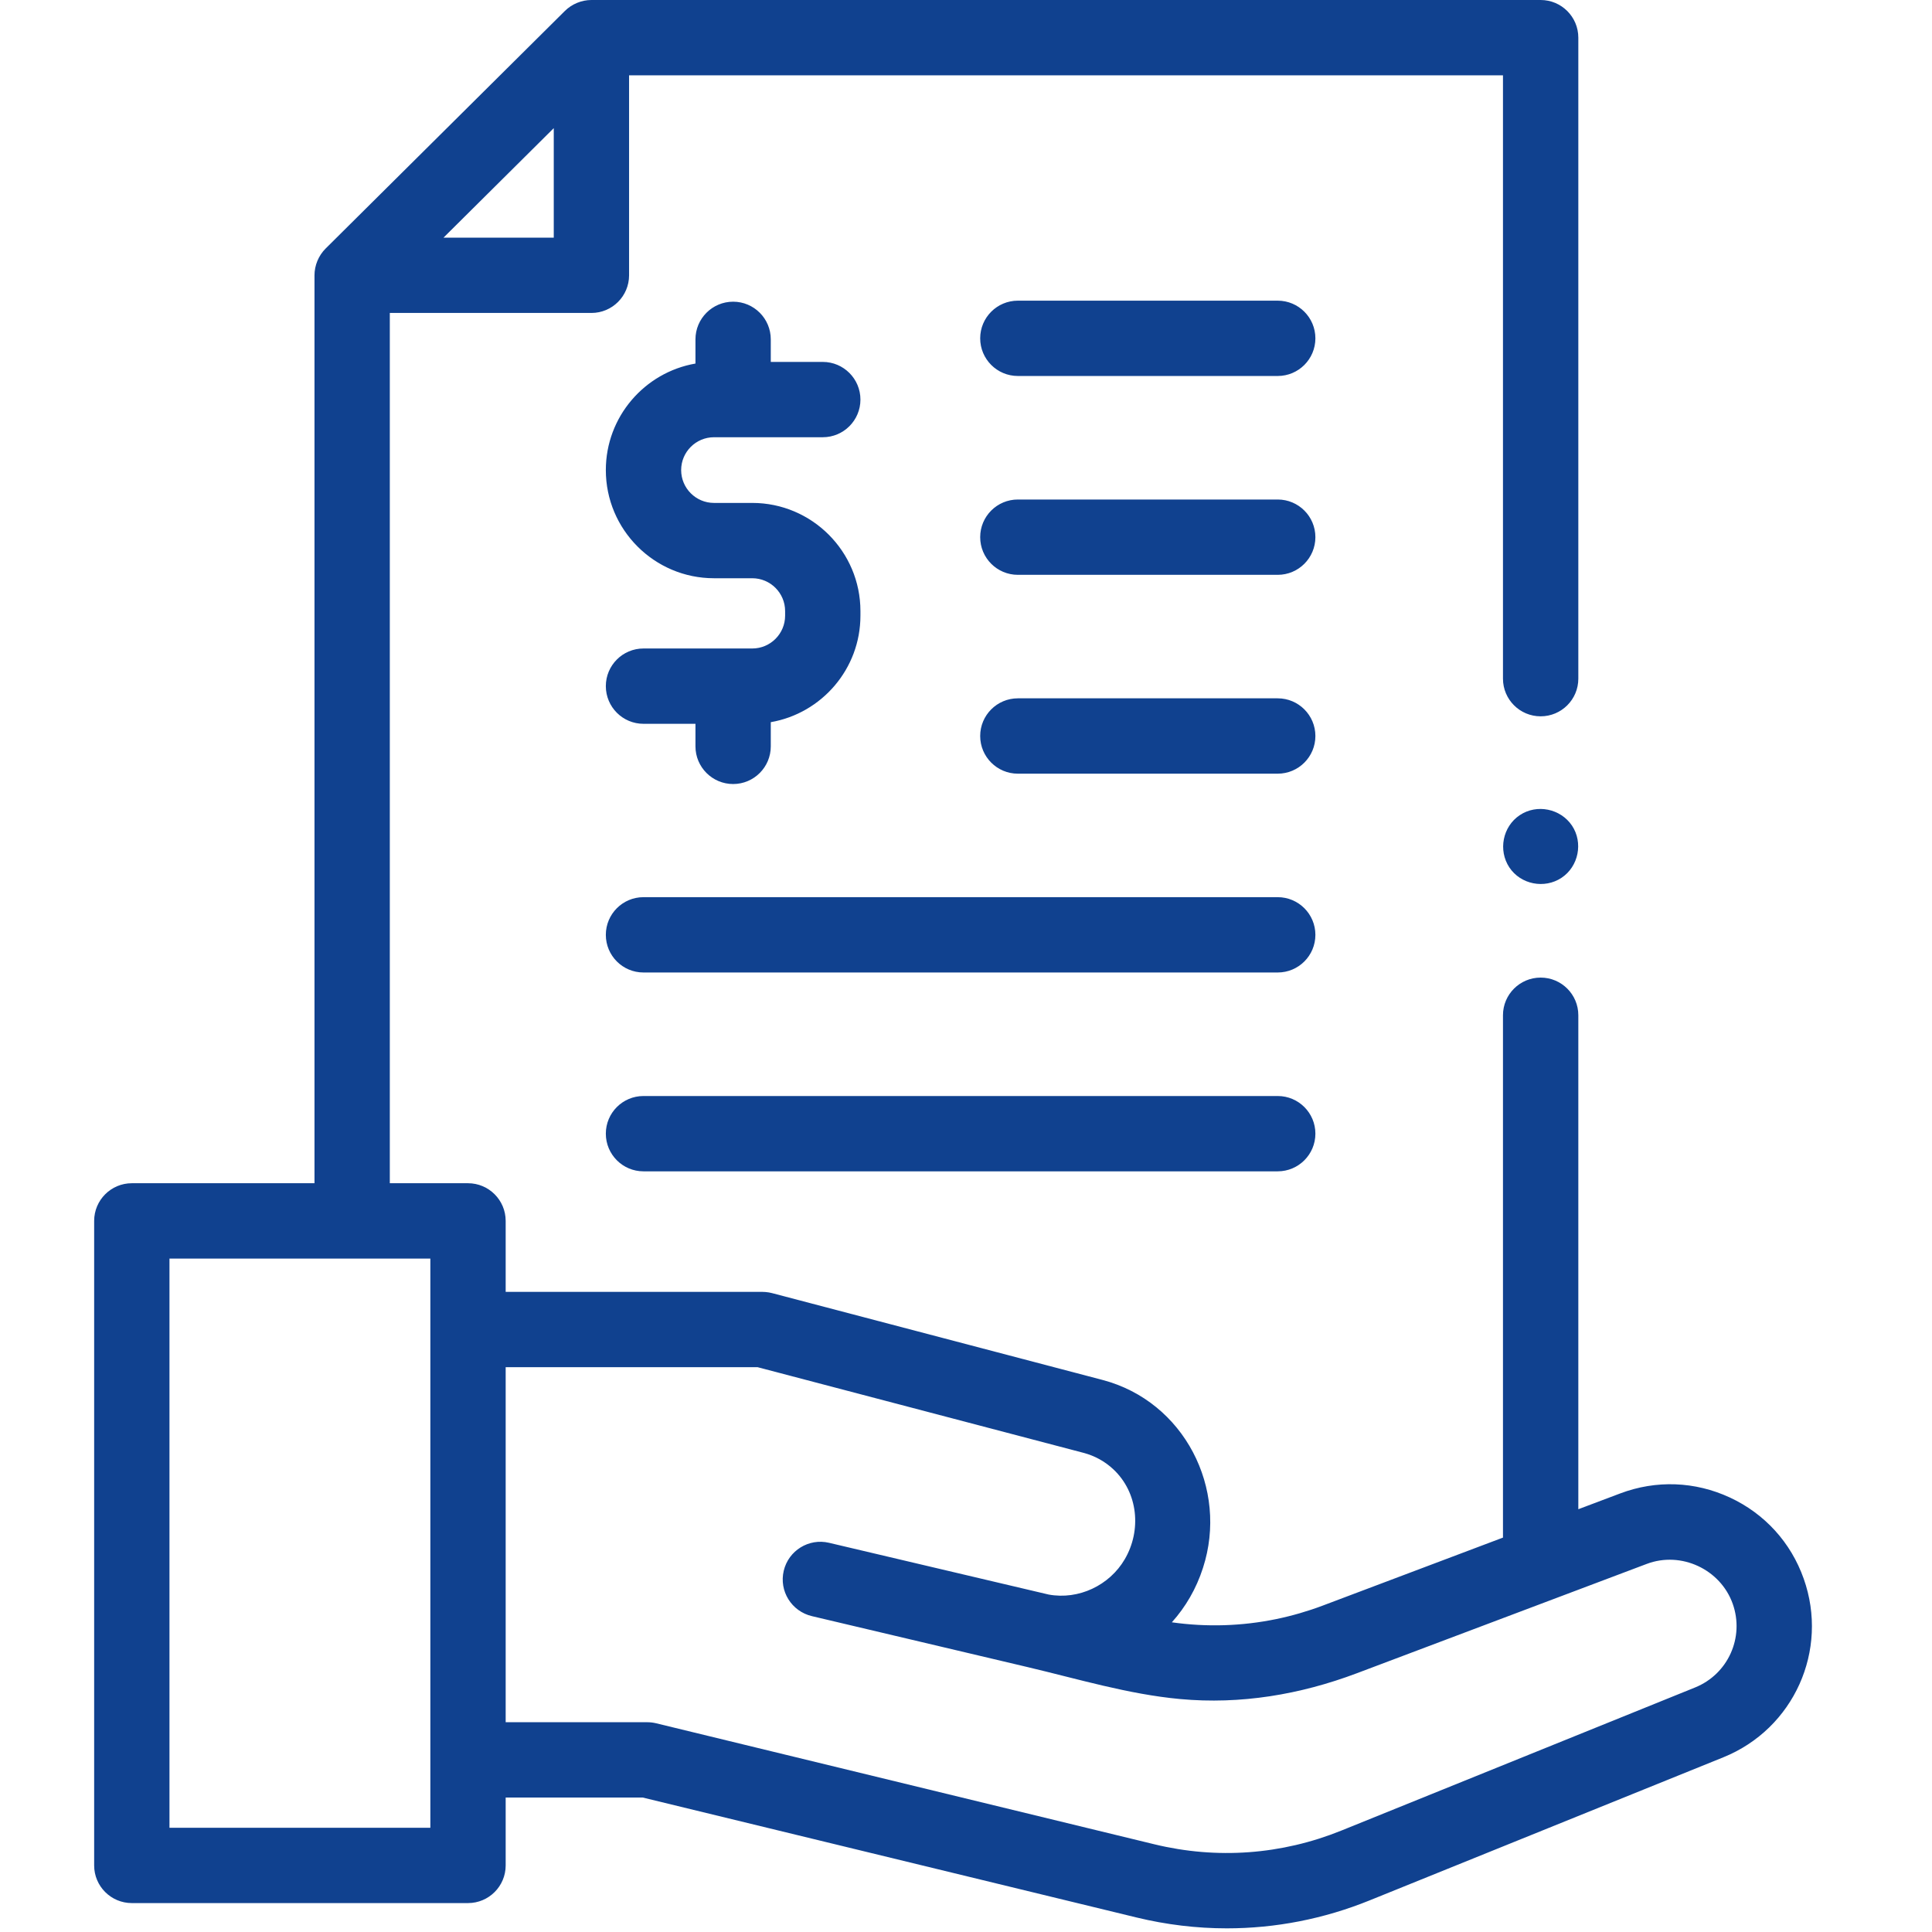 <?xml version="1.0" encoding="UTF-8"?>
<svg width="64px" height="64px" viewBox="0 0 64 64" version="1.1" xmlns="http://www.w3.org/2000/svg" xmlns:xlink="http://www.w3.org/1999/xlink">
    <!-- Generator: Sketch 63.1 (92452) - https://sketch.com -->
    <title>ikony/rachunek</title>
    <desc>Created with Sketch.</desc>
    <g id="ikony/rachunek" stroke="none" stroke-width="1" fill="none" fill-rule="evenodd">
        <path d="M51.036,1.42108547e-14 C51.725,1.42108547e-14 52.284,0.559 52.284,1.248 L52.284,1.248 L52.284,22.482 C52.284,23.171 51.725,23.729 51.036,23.729 C50.347,23.729 49.788,23.171 49.788,22.482 L49.788,22.482 L49.788,2.495 L20.839,2.495 L20.839,9.119 C20.839,9.808 20.281,10.367 19.592,10.367 L19.592,10.367 L12.913,10.367 L12.913,39.196 L15.503,39.196 C16.192,39.196 16.751,39.755 16.751,40.444 L16.751,40.444 L16.751,42.795 L25.258,42.795 L25.365,42.8 C25.436,42.806 25.506,42.818 25.575,42.836 L25.575,42.836 L36.521,45.712 C39.226,46.423 40.702,49.313 39.85,51.939 C39.629,52.627 39.274,53.235 38.819,53.741 C39.975,53.905 41.144,53.868 42.283,53.633 C42.802,53.525 43.314,53.377 43.816,53.188 L43.816,53.188 L49.788,50.935 L49.788,33.631 C49.788,32.942 50.347,32.384 51.036,32.384 C51.725,32.384 52.284,32.942 52.284,33.631 L52.284,33.631 L52.284,49.995 L53.671,49.472 C54.861,49.023 56.151,49.071 57.304,49.607 C58.457,50.142 59.326,51.097 59.75,52.296 C60.592,54.669 59.422,57.269 57.087,58.213 L57.087,58.213 L45.37,62.953 C43.849,63.569 42.25,63.879 40.642,63.879 C39.643,63.879 38.64,63.759 37.649,63.519 L37.649,63.519 L21.292,59.546 L16.751,59.546 L16.751,61.795 C16.751,62.484 16.192,63.042 15.503,63.042 L15.503,63.042 L4.367,63.042 C3.678,63.042 3.119,62.484 3.119,61.795 L3.119,61.795 L3.119,40.444 C3.119,39.755 3.678,39.196 4.367,39.196 L4.367,39.196 L10.418,39.196 L10.418,9.119 C10.418,8.791 10.553,8.466 10.786,8.234 L10.786,8.234 L18.713,0.362 C18.944,0.133 19.266,1.42108547e-14 19.592,1.42108547e-14 L19.592,1.42108547e-14 Z M25.097,45.29 L16.751,45.29 L16.751,57.051 L21.442,57.051 C21.541,57.051 21.64,57.063 21.736,57.086 L21.736,57.086 L38.238,61.094 C40.313,61.598 42.455,61.441 44.435,60.64 L44.435,60.64 L56.151,55.9 C57.245,55.458 57.792,54.24 57.399,53.129 C56.993,51.984 55.69,51.377 54.552,51.806 C53.732,52.116 47.328,54.53 44.946,55.429 C43.07,56.136 41.096,56.468 39.091,56.283 C37.386,56.126 35.703,55.617 34.042,55.225 C31.04,54.514 27.132,53.592 26.901,53.538 L26.901,53.538 L26.899,53.537 L26.897,53.537 C26.219,53.377 25.804,52.705 25.962,52.035 C26.12,51.364 26.792,50.949 27.462,51.107 L27.462,51.107 L34.736,52.821 C35.728,53.005 36.752,52.52 37.259,51.652 C37.82,50.694 37.704,49.44 36.877,48.669 C36.601,48.411 36.264,48.224 35.888,48.126 L35.888,48.126 L25.097,45.29 Z M5.614,41.692 L5.614,60.547 L14.256,60.547 L14.256,41.692 L5.614,41.692 Z M42.326,36.307 C43.015,36.307 43.574,36.865 43.574,37.554 C43.574,38.243 43.015,38.802 42.326,38.802 L42.326,38.802 L21.316,38.802 C20.627,38.802 20.069,38.243 20.069,37.554 C20.069,36.865 20.627,36.307 21.316,36.307 L21.316,36.307 Z M42.326,29.72 C43.015,29.72 43.574,30.279 43.574,30.968 C43.574,31.657 43.015,32.215 42.326,32.215 L42.326,32.215 L21.316,32.215 C20.627,32.215 20.069,31.657 20.069,30.968 C20.069,30.279 20.627,29.72 21.316,29.72 L21.316,29.72 Z M50.343,27.004 C50.91,26.624 51.694,26.786 52.074,27.349 C52.45,27.913 52.294,28.702 51.728,29.078 C51.164,29.453 50.375,29.301 49.999,28.734 C49.624,28.167 49.777,27.382 50.343,27.004 Z M24.286,9.994 C24.975,9.994 25.533,10.553 25.533,11.242 L25.533,11.242 L25.533,11.989 L27.255,11.989 C27.944,11.989 28.503,12.548 28.503,13.237 C28.503,13.926 27.944,14.484 27.255,14.484 L27.255,14.484 L23.652,14.484 C23.052,14.484 22.564,14.972 22.564,15.572 C22.564,16.172 23.052,16.66 23.652,16.66 L23.652,16.66 L24.92,16.66 C26.895,16.66 28.503,18.268 28.503,20.243 L28.503,20.243 L28.503,20.394 C28.503,22.16 27.218,23.631 25.533,23.923 L25.533,23.923 L25.533,24.724 C25.533,25.413 24.975,25.972 24.286,25.972 C23.597,25.972 23.038,25.413 23.038,24.724 L23.038,24.724 L23.038,23.977 L21.316,23.977 C20.627,23.977 20.069,23.418 20.069,22.729 C20.069,22.041 20.627,21.482 21.316,21.482 L21.316,21.482 L24.92,21.482 C25.52,21.482 26.008,20.994 26.008,20.394 L26.008,20.394 L26.008,20.243 C26.008,19.644 25.52,19.155 24.92,19.155 L24.92,19.155 L23.652,19.155 C21.676,19.155 20.069,17.548 20.069,15.572 C20.069,13.806 21.354,12.335 23.038,12.043 L23.038,12.043 L23.038,11.242 C23.038,10.553 23.597,9.994 24.286,9.994 Z M42.326,23.133 C43.015,23.133 43.574,23.692 43.574,24.381 C43.574,25.07 43.015,25.629 42.326,25.629 L42.326,25.629 L33.718,25.629 C33.029,25.629 32.47,25.07 32.47,24.381 C32.47,23.692 33.029,23.133 33.718,23.133 L33.718,23.133 Z M42.326,16.547 C43.015,16.547 43.574,17.105 43.574,17.794 C43.574,18.483 43.015,19.042 42.326,19.042 L42.326,19.042 L33.718,19.042 C33.029,19.042 32.47,18.483 32.47,17.794 C32.47,17.105 33.029,16.547 33.718,16.547 L33.718,16.547 Z M42.326,9.96 C43.015,9.96 43.574,10.519 43.574,11.207 C43.574,11.896 43.015,12.455 42.326,12.455 L42.326,12.455 L33.718,12.455 C33.029,12.455 32.47,11.896 32.47,11.207 C32.47,10.519 33.029,9.96 33.718,9.96 L33.718,9.96 Z M18.344,4.245 L14.692,7.872 L18.344,7.872 L18.344,4.245 Z" id="Combined-Shape" fill="#10418F"></path>
    </g>
</svg>